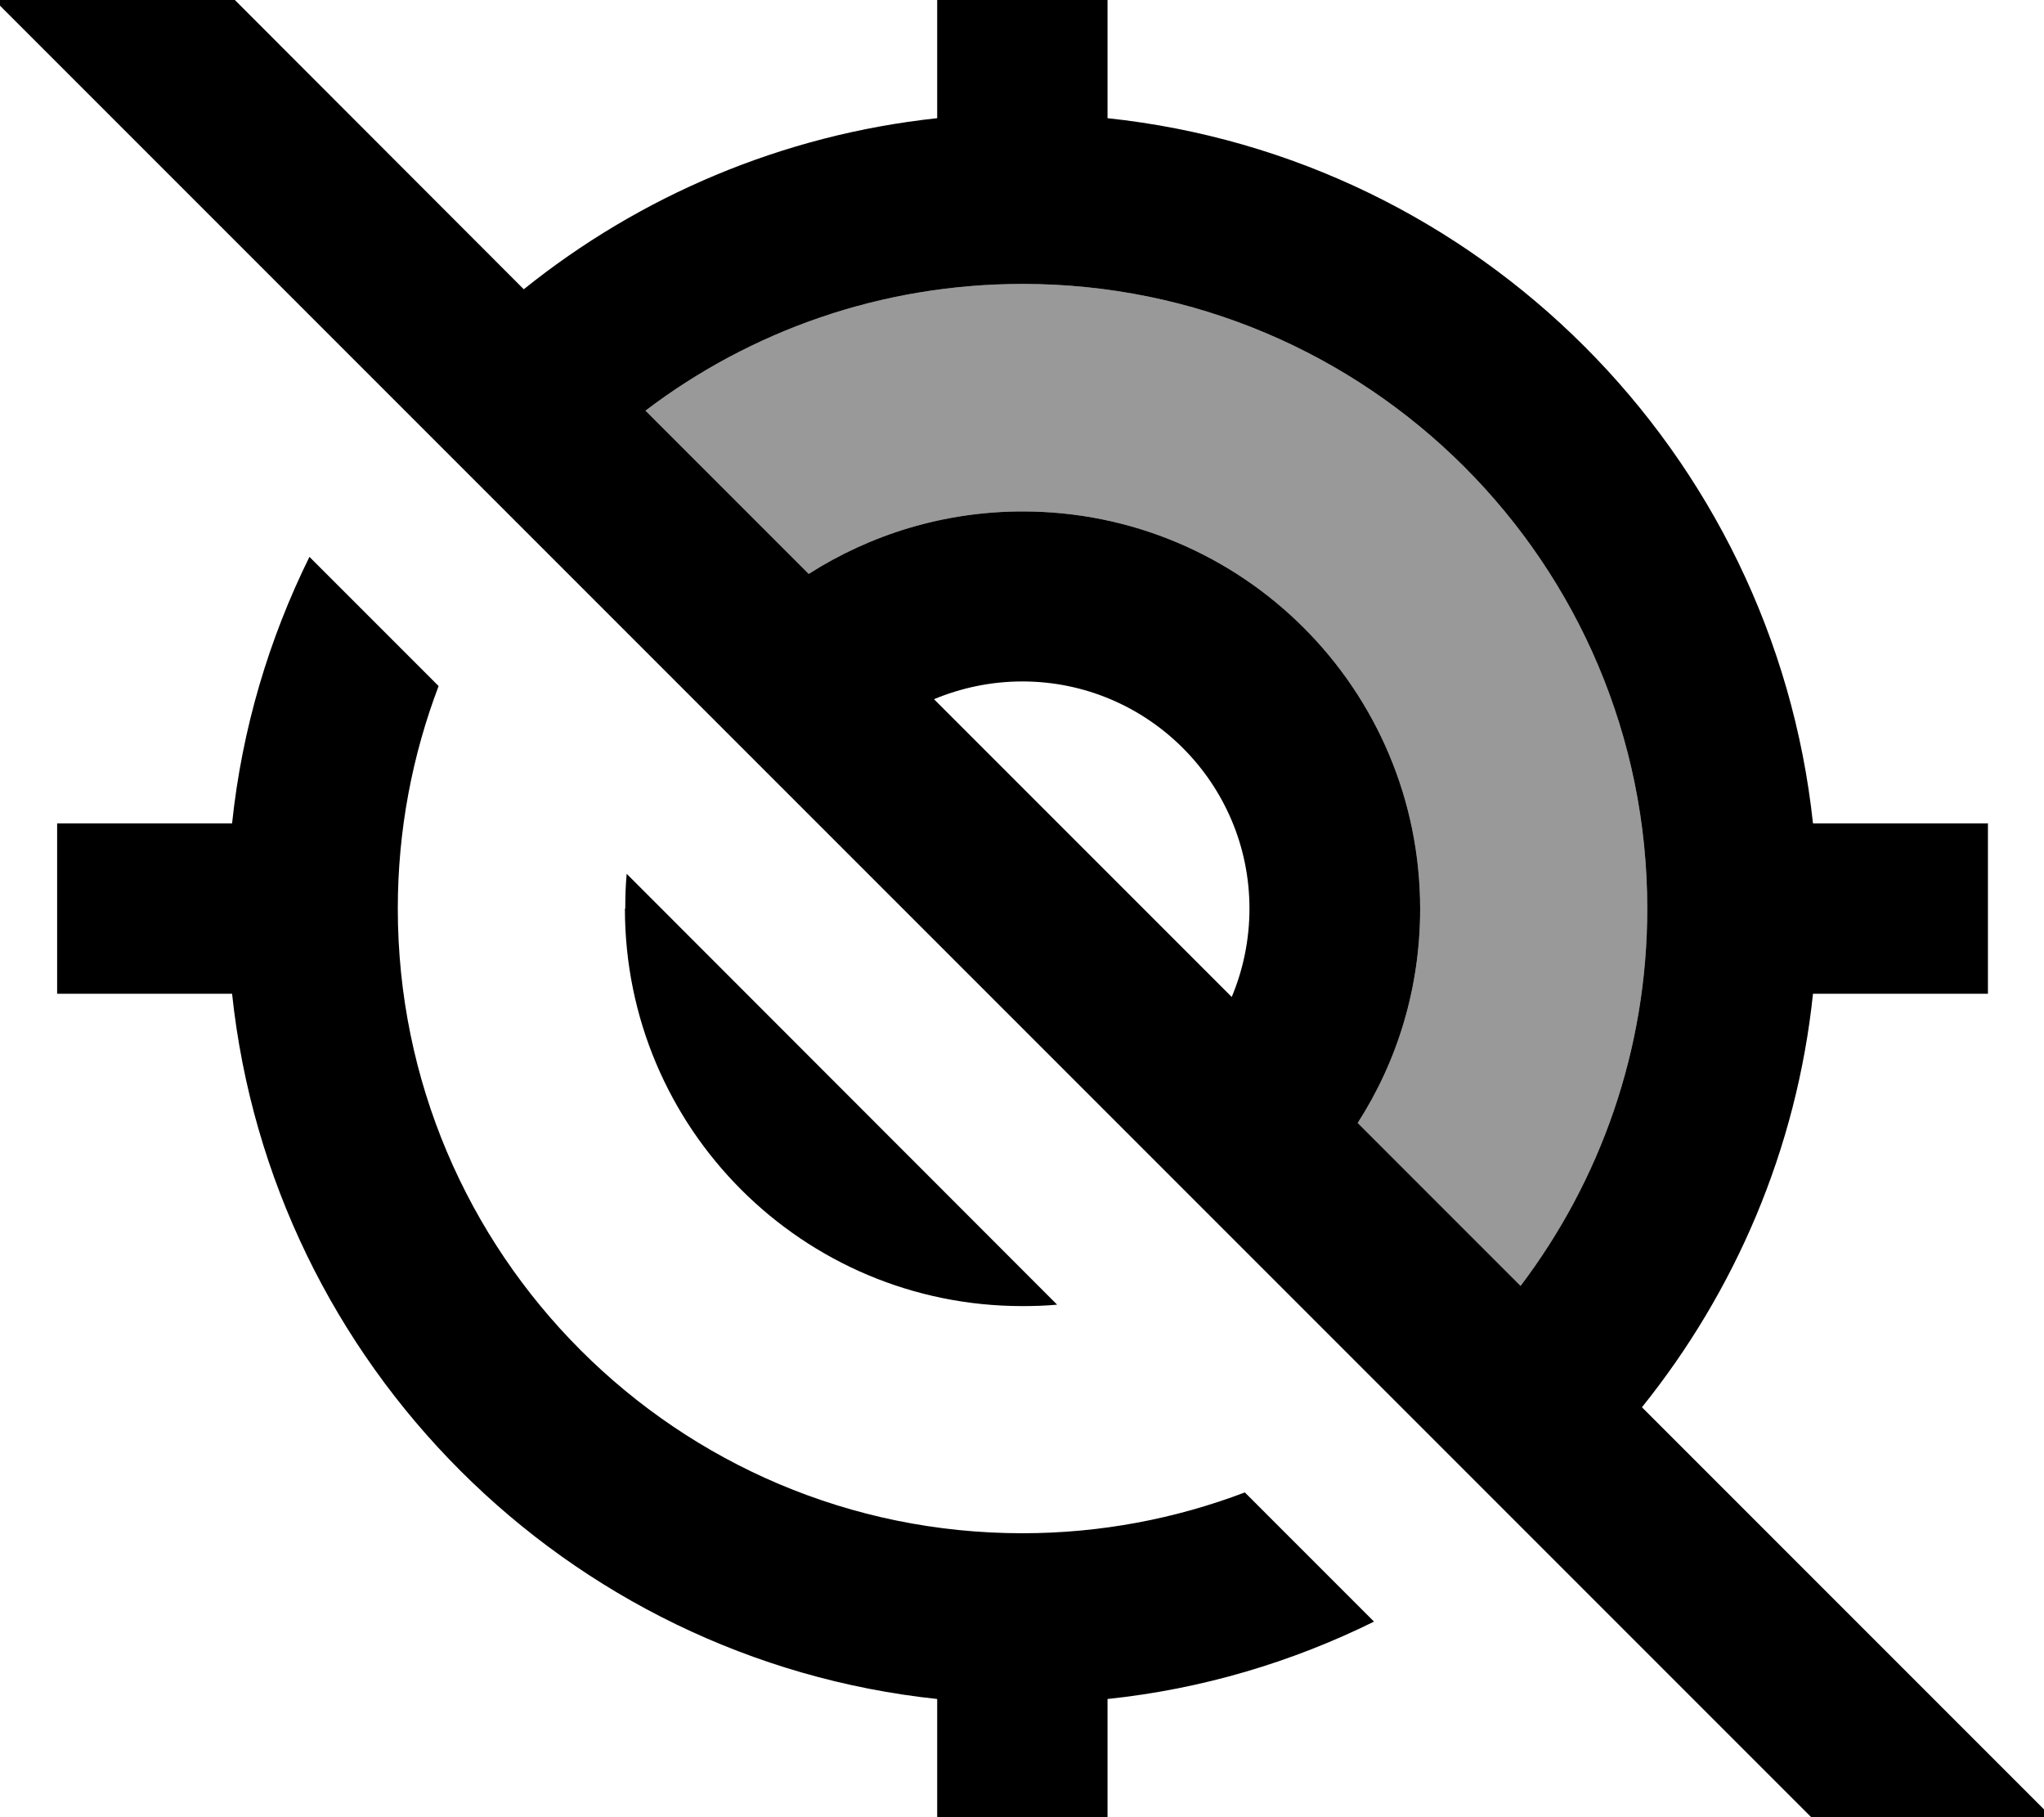 <svg xmlns="http://www.w3.org/2000/svg" viewBox="0 0 576 512"><!--! Font Awesome Pro 7.0.0 by @fontawesome - https://fontawesome.com License - https://fontawesome.com/license (Commercial License) Copyright 2025 Fonticons, Inc. --><path style="fill:currentColor;opacity:.4" d="M181.9 115.7c29.5-22.4 66.3-35.7 106.3-35.7 97.2 0 176 78.8 176 176 0 39.9-13.3 76.7-35.7 106.3l-45.9-45.9c11.2-17.4 17.6-38.1 17.6-60.3 0-61.9-50.1-112-112-112-22.2 0-42.9 6.5-60.3 17.6l-45.9-45.9z"/><path style="fill:currentColor;opacity:1" d="M49.3-16.9l-17-17-33.9 33.9 17 17 512 512 17 17 33.9-33.9-115.6-115.6c26.2-32.6 43.6-72.6 48.2-116.5l49.3 0 0-48-49.3 0C499.7 127.5 416.7 44.4 312.1 33.3l0-49.3-48 0 0 49.3c-43.8 4.7-83.9 22-116.5 48.2L49.3-16.9zM181.9 115.7c29.5-22.4 66.3-35.7 106.3-35.7 97.2 0 176 78.8 176 176 0 39.9-13.3 76.7-35.7 106.3l-45.9-45.9c11.2-17.4 17.6-38.1 17.6-60.3 0-61.9-50.1-112-112-112-22.2 0-42.9 6.5-60.3 17.6l-45.9-45.9zM347.1 280.9L263.2 197c7.7-3.2 16.1-5 24.9-5 35.3 0 64 28.7 64 64 0 8.8-1.8 17.3-5 24.9zm3.7 139.6c-19.5 7.4-40.6 11.5-62.7 11.5-97.2 0-176-78.8-176-176 0-22.1 4.1-43.2 11.5-62.7L87.2 156.9C75.8 180 68.2 205.3 65.4 232l-49.3 0 0 48 49.3 0c11.1 104.5 94.2 187.6 198.7 198.7l0 49.3 48 0 0-49.3c26.7-2.8 52-10.4 75.1-21.8l-36.4-36.4zM176.1 256c0 61.9 50.1 112 112 112 3.3 0 6.5-.1 9.8-.4L176.6 246.2c-.3 3.2-.4 6.5-.4 9.8z"/></svg>